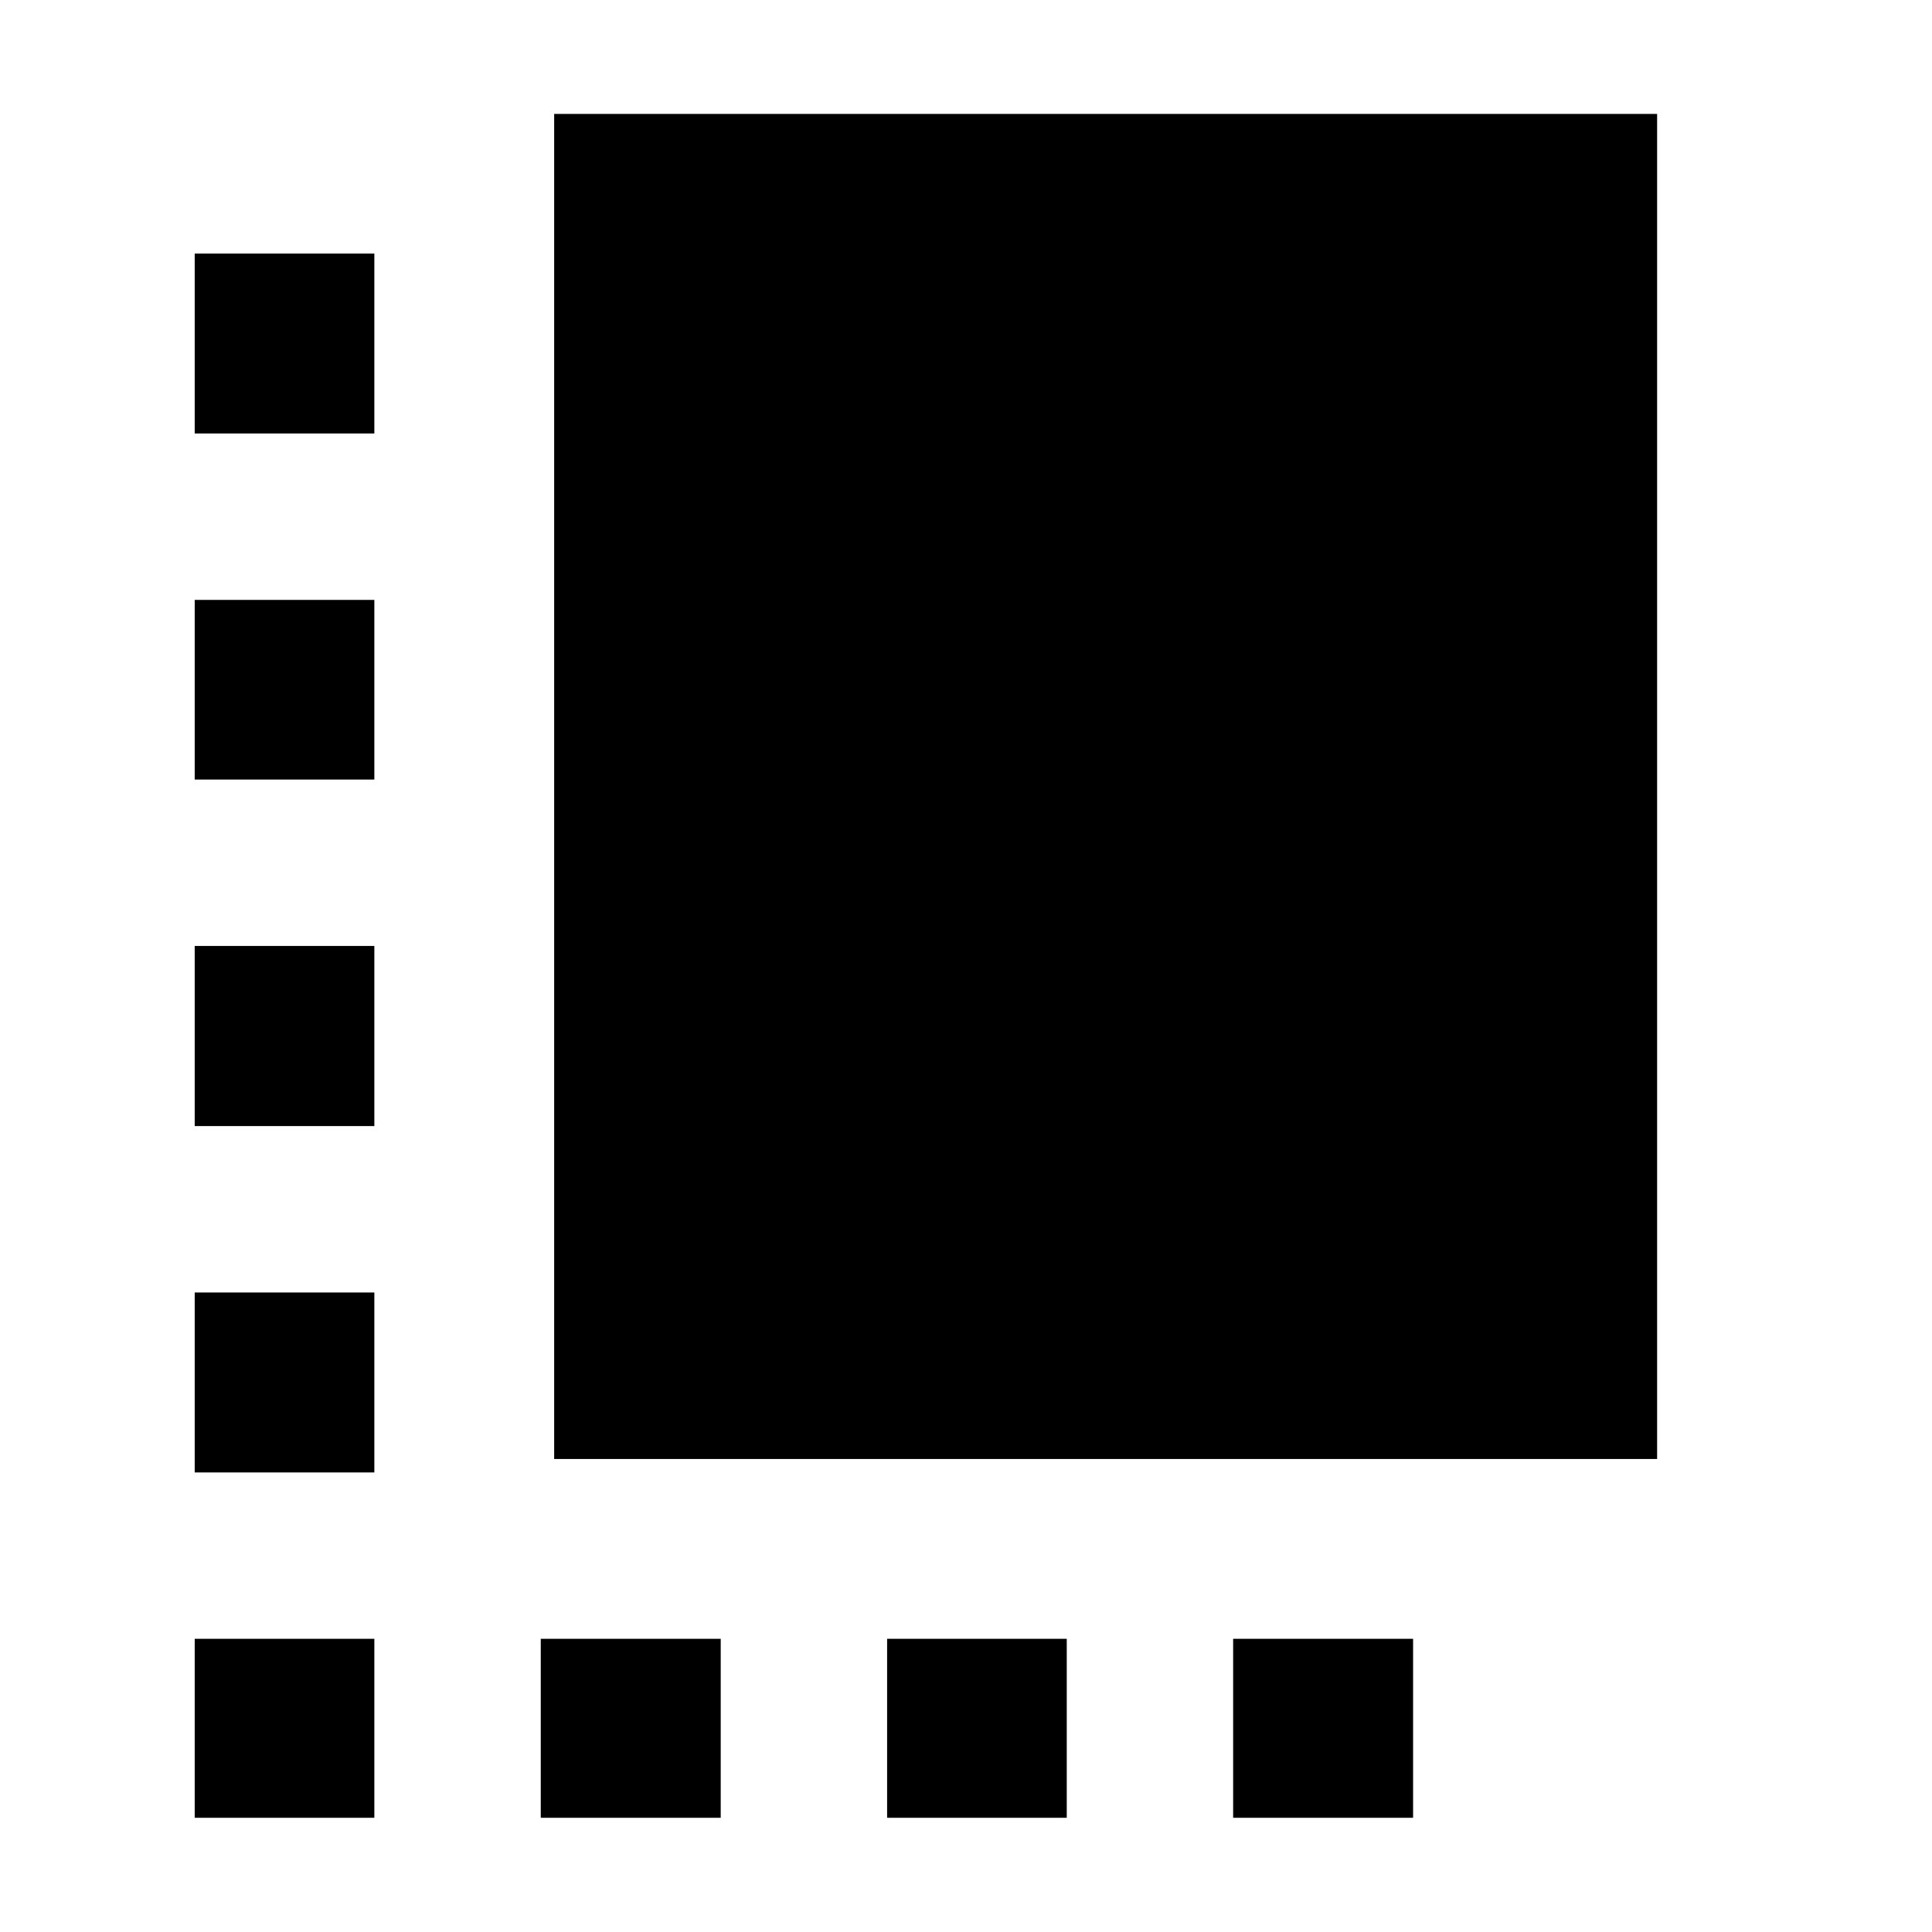 <svg xmlns="http://www.w3.org/2000/svg" height="40" viewBox="0 -960 960 960" width="40"><path d="M96.75-228.36v-89.42h89.26v89.42H96.75Zm0-172.1v-89.5h89.26v89.5H96.75Zm0-172.19v-89.26h89.26v89.26H96.75ZM268.7-56.75v-88.93h89.42v88.93H268.7Zm6.66-178.28v-668.38h548.05v668.38H275.36ZM440.8-56.75v-88.93h89.26v88.93H440.8Zm-344.05 0v-88.93h89.26v88.93H96.75Zm515.99 0v-88.93h89.42v88.93h-89.42ZM96.75-744.59v-89.42h89.26v89.42H96.75Z"/></svg>